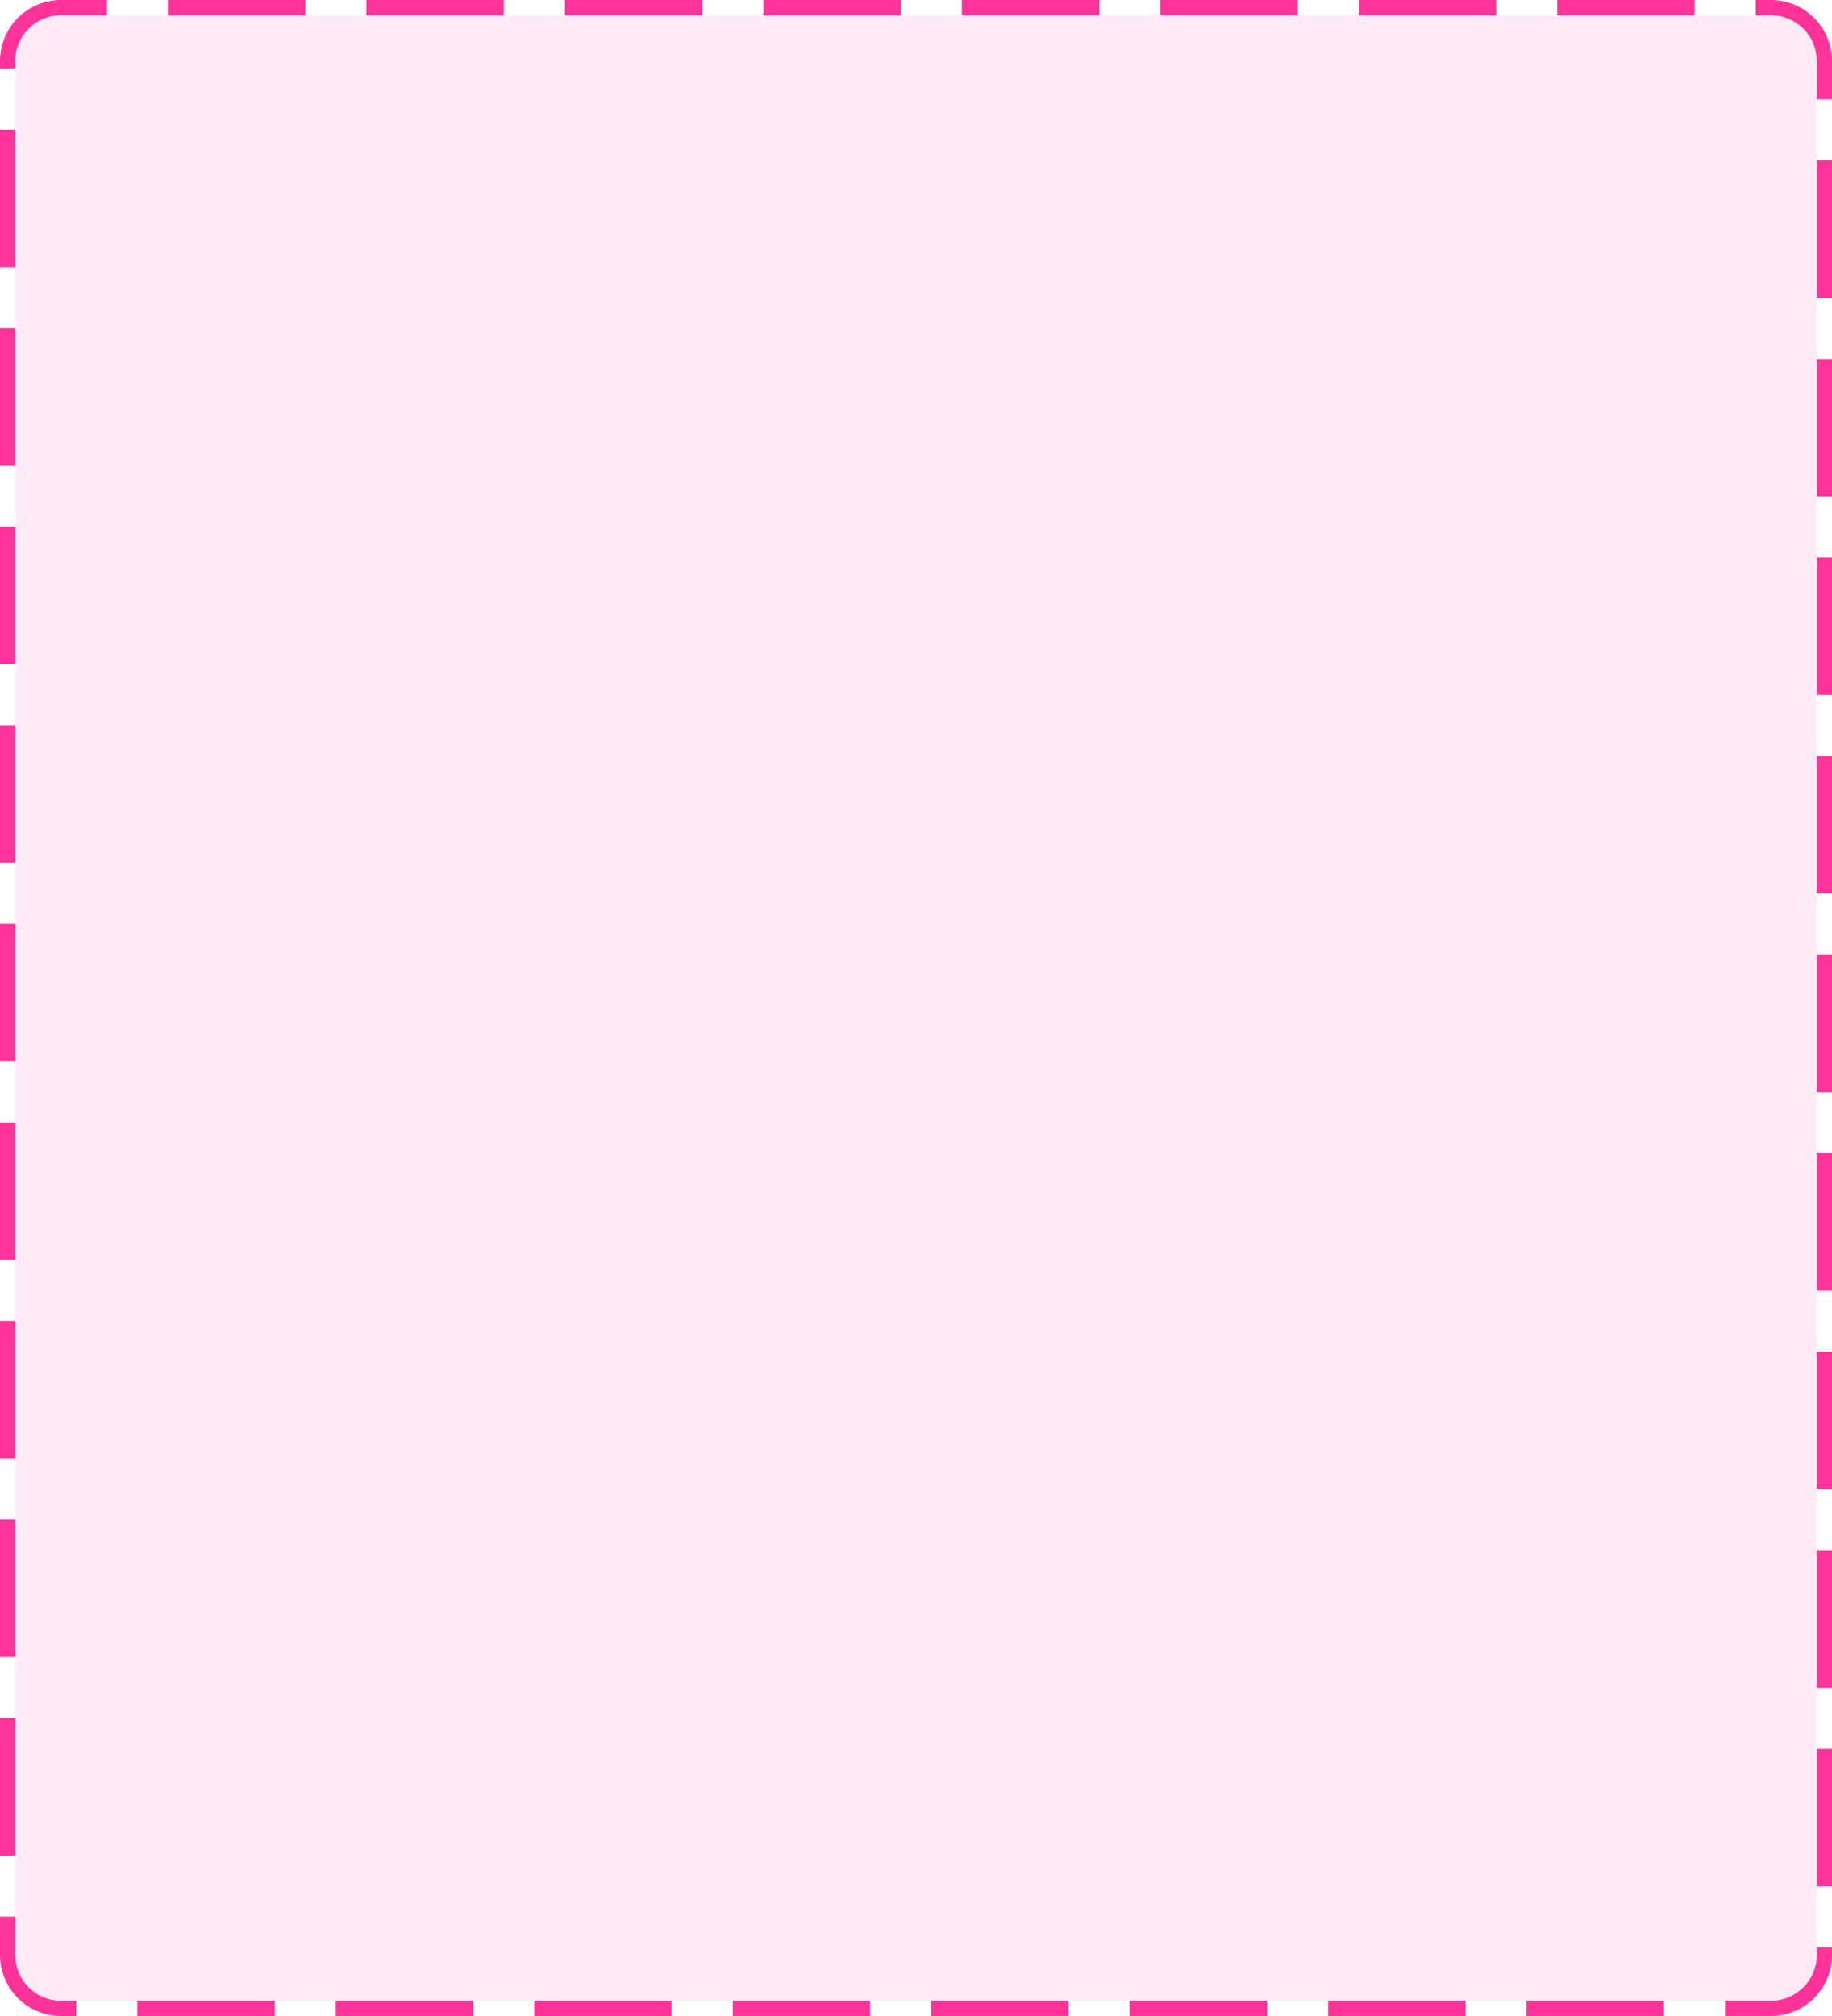 ﻿<?xml version="1.0" encoding="utf-8"?>
<svg version="1.1" xmlns:xlink="http://www.w3.org/1999/xlink" width="120px" height="132px" xmlns="http://www.w3.org/2000/svg">
  <g transform="matrix(1 0 0 1 -567 -518 )">
    <path d="M 568 522  A 3 3 0 0 1 571 519 L 683 519  A 3 3 0 0 1 686 522 L 686 646  A 3 3 0 0 1 683 649 L 571 649  A 3 3 0 0 1 568 646 L 568 522  Z " fill-rule="nonzero" fill="#ff3399" stroke="none" fill-opacity="0.098" />
    <path d="M 567.5 522  A 3.5 3.5 0 0 1 571 518.5 L 683 518.5  A 3.5 3.5 0 0 1 686.5 522 L 686.5 646  A 3.5 3.5 0 0 1 683 649.5 L 571 649.5  A 3.5 3.5 0 0 1 567.5 646 L 567.5 522  Z " stroke-width="1" stroke-dasharray="9,4" stroke="#ff3399" fill="none" stroke-dashoffset="0.5" />
  </g>
</svg>